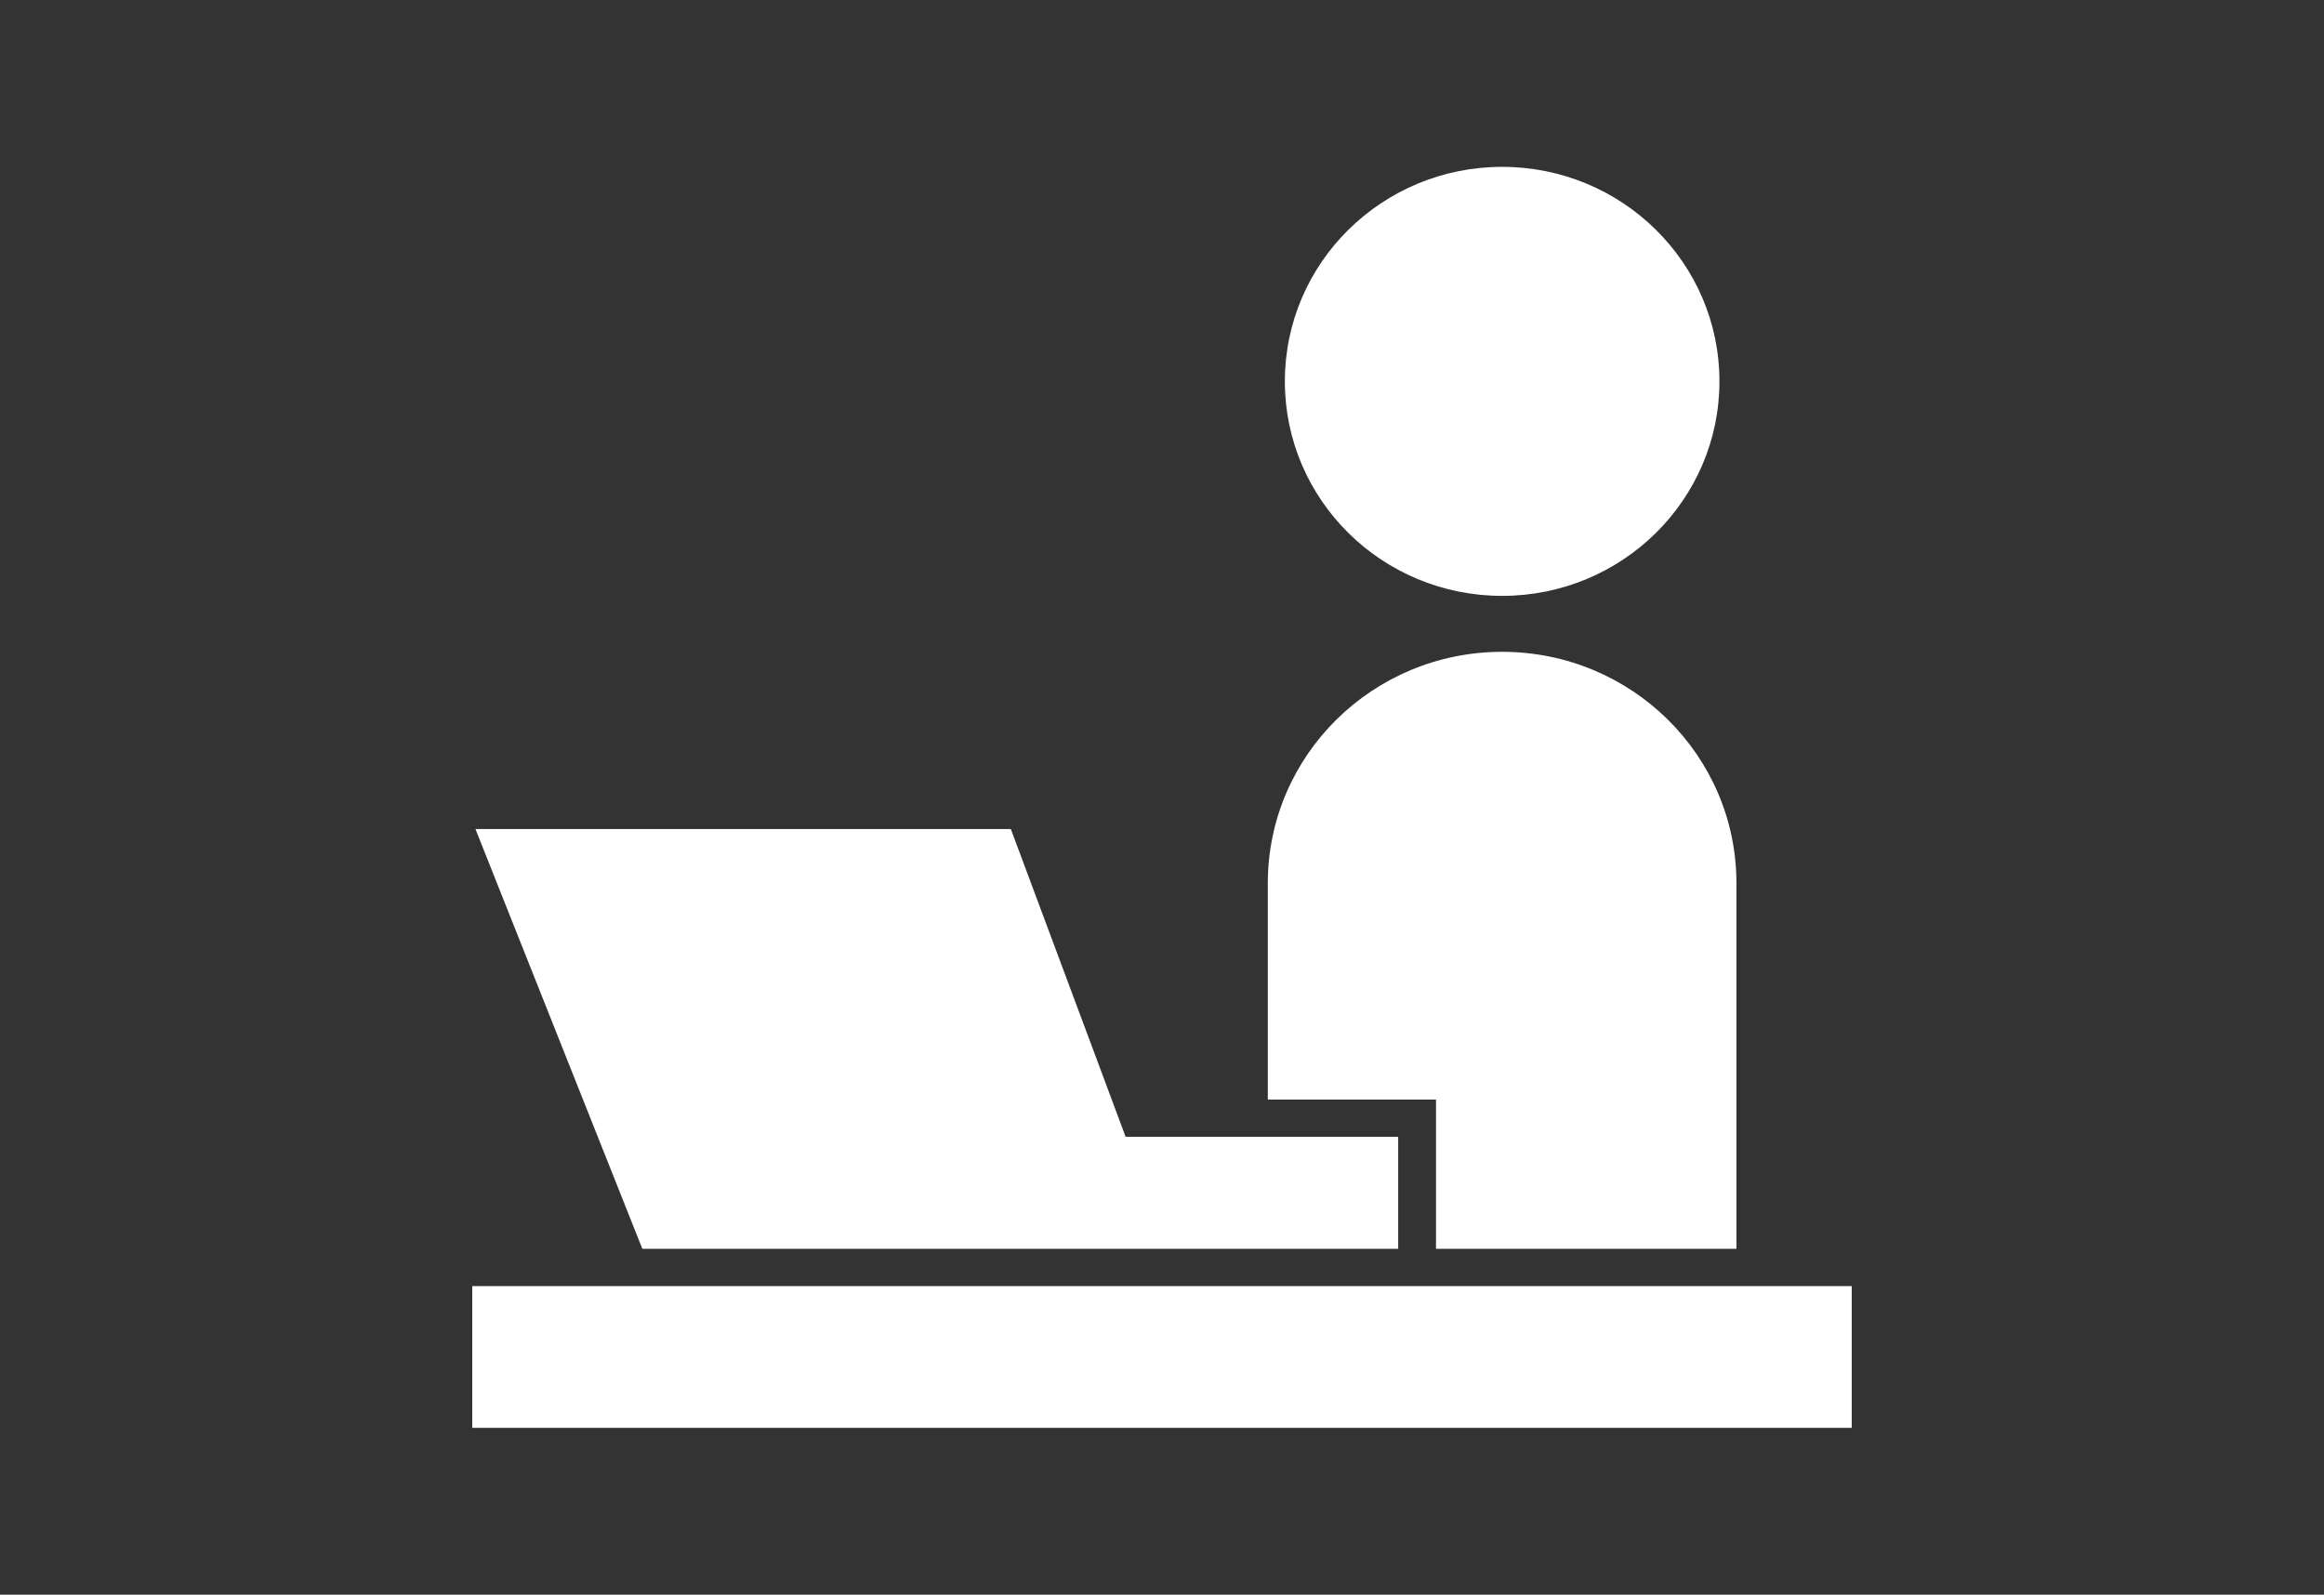 <?xml version="1.0" standalone="no"?>
<!-- Generator: Adobe Fireworks 10, Export SVG Extension by Aaron Beall (http://fireworks.abeall.com) . Version: 0.6.1  -->
<!DOCTYPE svg PUBLIC "-//W3C//DTD SVG 1.1//EN" "http://www.w3.org/Graphics/SVG/1.1/DTD/svg11.dtd">
<svg id="Untitled-%u30DA%u30FC%u30B8%201" viewBox="0 0 51 35" style="background-color:#ffffff00" version="1.1"
	xmlns="http://www.w3.org/2000/svg" xmlns:xlink="http://www.w3.org/1999/xlink" xml:space="preserve"
	x="0px" y="0px" width="51px" height="35px"
>
	<rect x="0" y="0" width="51" height="35" fill="#333333" stroke="none"/>
	<g id="%u30EC%u30A4%u30E4%u30FC%201">
		<g>
			<g>
				<path d="M 32.964 13.078 C 35.598 13.078 37.733 10.97 37.733 8.37 C 37.733 5.769 35.598 3.662 32.964 3.662 C 30.331 3.662 28.196 5.769 28.196 8.37 C 28.196 10.97 30.33 13.078 32.964 13.078 Z" fill="#ffffff"/>
				<path d="M 10.364 28.227 L 40.636 28.227 L 40.636 31.338 L 10.364 31.338 L 10.364 28.227 Z" fill="#ffffff"/>
				<path d="M 31.513 27.408 L 38.106 27.408 L 38.106 19.384 C 38.106 16.58 35.804 14.306 32.964 14.306 C 30.124 14.306 27.822 16.58 27.822 19.384 L 27.822 24.133 L 31.513 24.133 L 31.513 27.408 L 31.513 27.408 Z" fill="#ffffff"/>
				<path d="M 17.898 27.408 L 25.846 27.408 L 30.683 27.408 L 30.683 24.951 L 24.702 24.951 L 22.183 18.196 L 10.434 18.196 L 14.096 27.408 L 17.898 27.408 Z" fill="#ffffff"/>
			</g>
		</g>
	</g>
</svg>